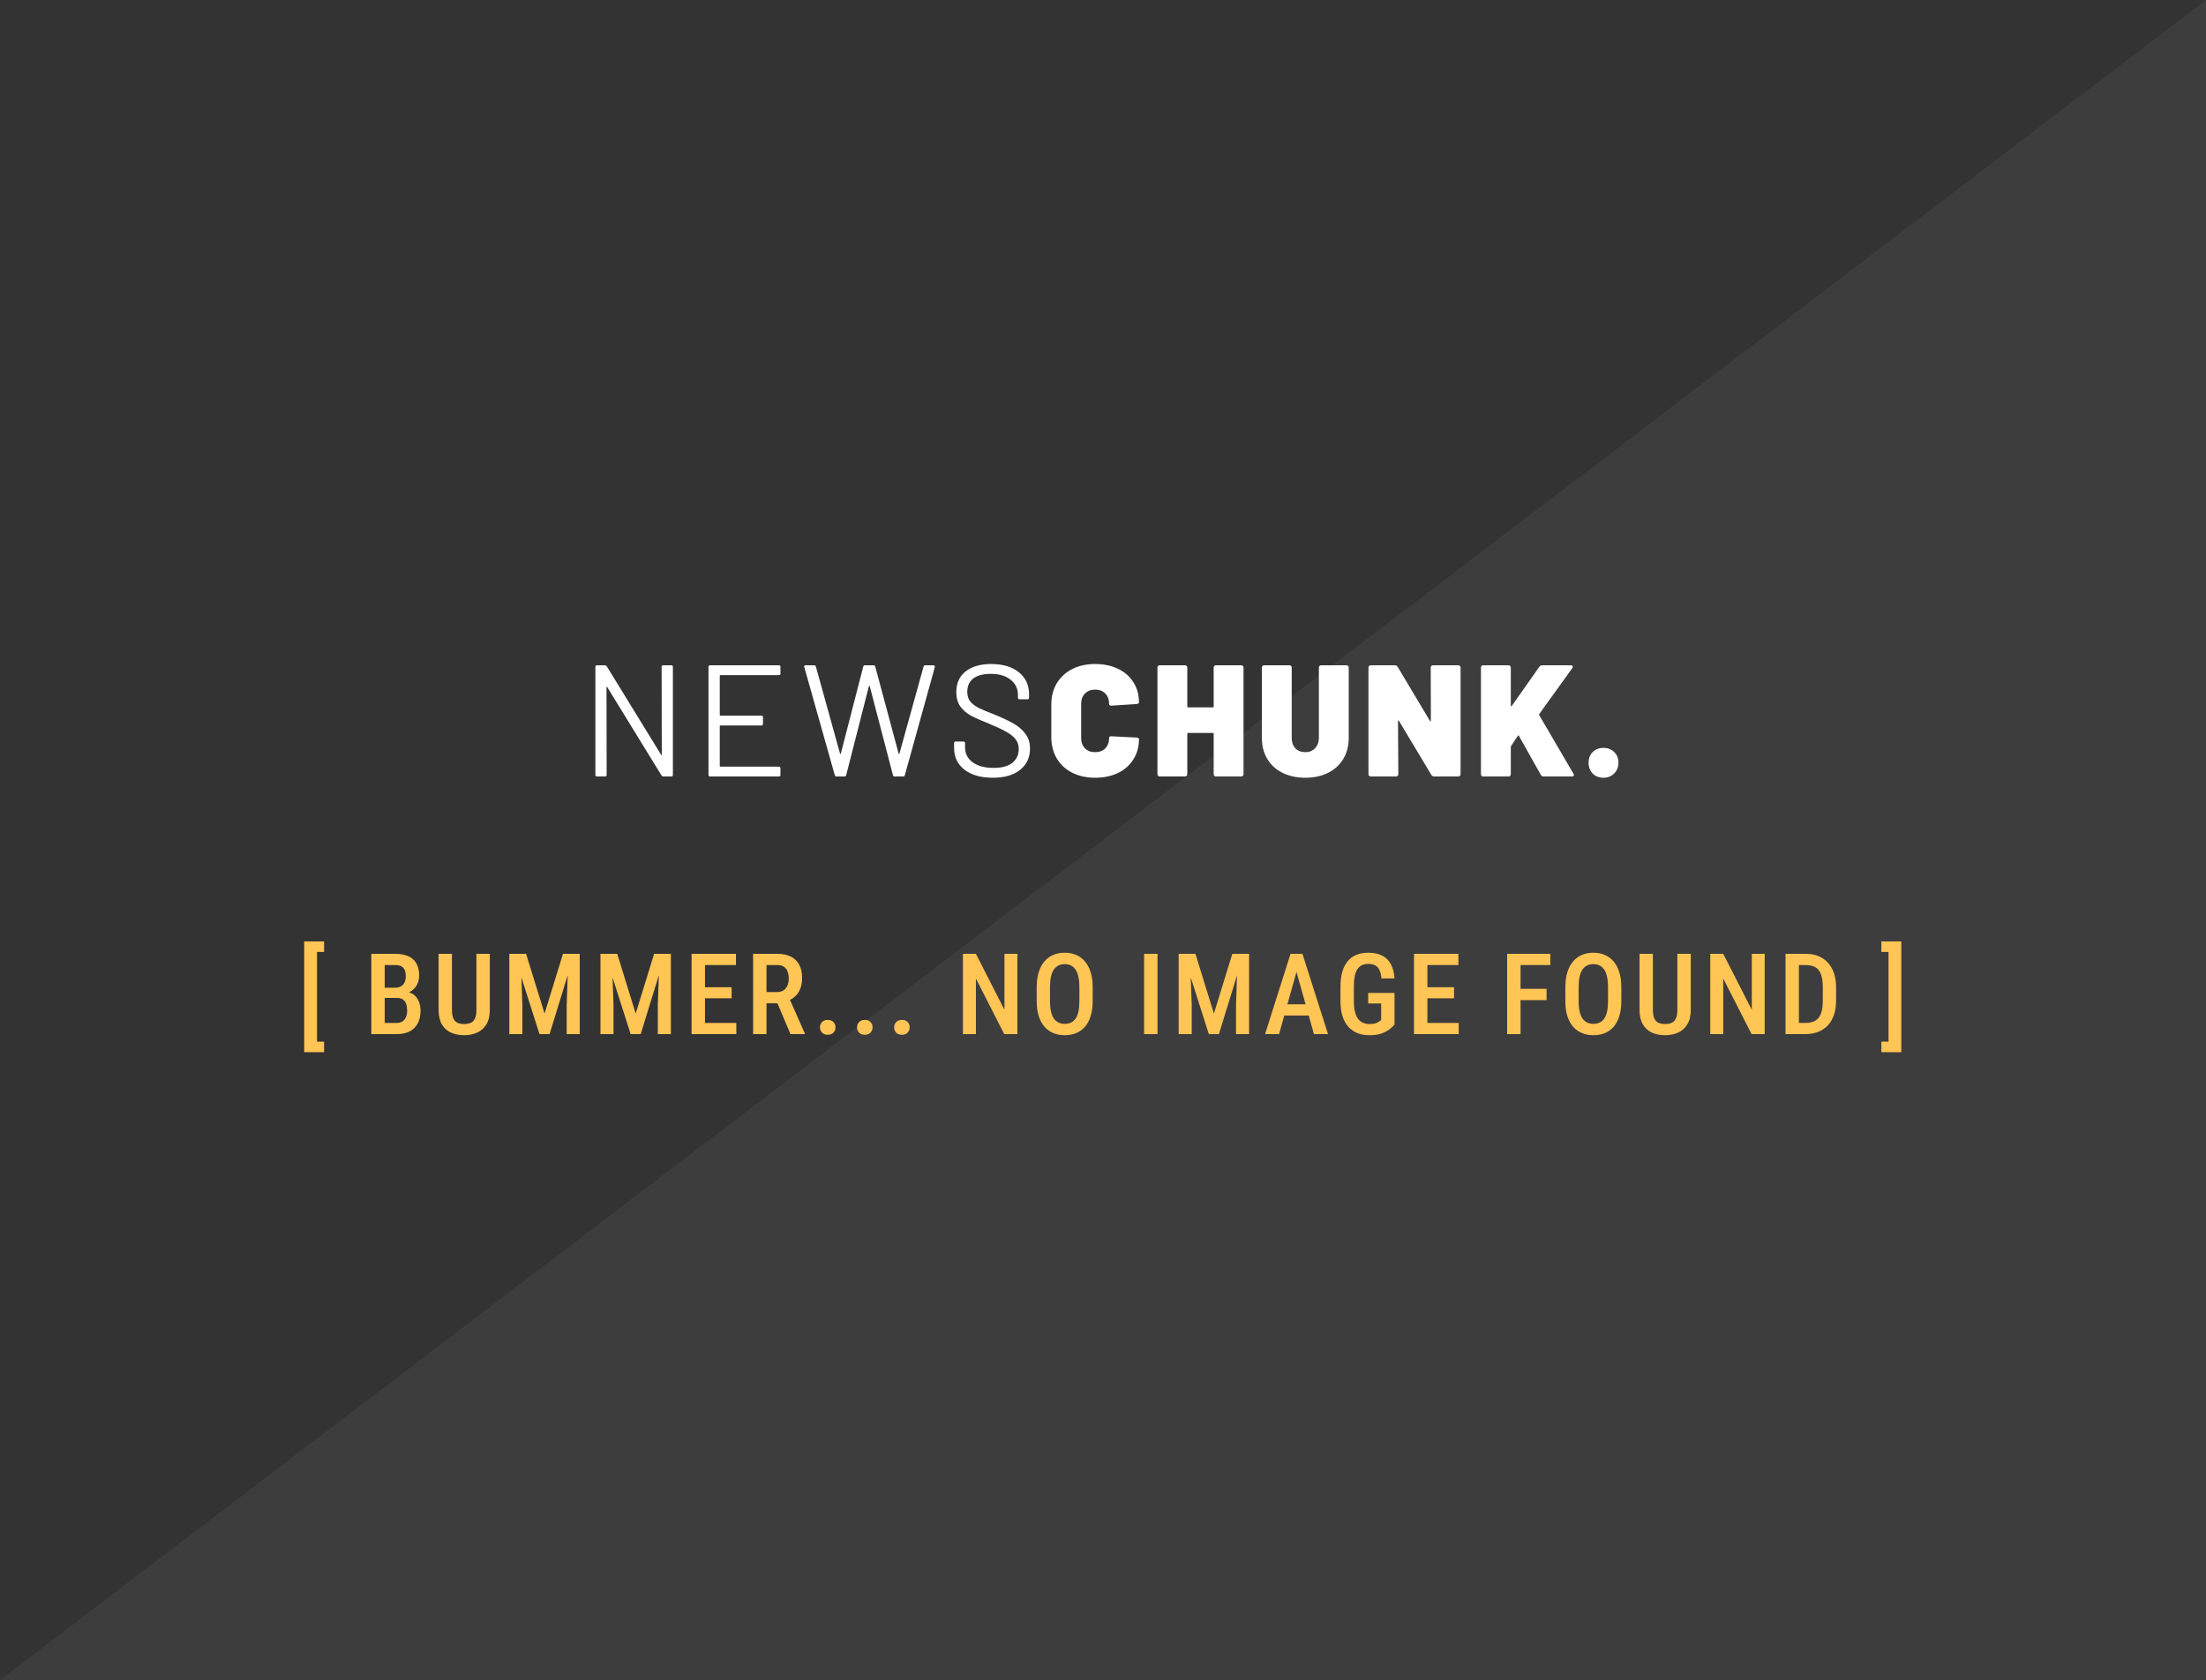 <svg width="625" height="476" viewBox="0 0 625 476" fill="none" xmlns="http://www.w3.org/2000/svg">
<rect width="625" height="476" fill="white"/>
<rect width="625" height="476" fill="#333333"/>
<path d="M625 0L0 476H625V0Z" fill="white" fill-opacity="0.05"/>
<path d="M187.448 188.95C187.448 188.65 187.598 188.5 187.898 188.5H190.193C190.493 188.5 190.643 188.65 190.643 188.95V219.55C190.643 219.85 190.493 220 190.193 220H187.943C187.733 220 187.553 219.895 187.403 219.685L172.058 194.71C172.028 194.62 171.983 194.59 171.923 194.62C171.863 194.62 171.833 194.665 171.833 194.755L171.878 219.55C171.878 219.85 171.728 220 171.428 220H169.133C168.833 220 168.683 219.85 168.683 219.55V188.95C168.683 188.65 168.833 188.5 169.133 188.5H171.383C171.593 188.5 171.773 188.605 171.923 188.815L187.268 213.79C187.298 213.88 187.343 213.925 187.403 213.925C187.463 213.895 187.493 213.835 187.493 213.745L187.448 188.95ZM221.113 190.84C221.113 191.14 220.963 191.29 220.663 191.29H204.103C203.983 191.29 203.923 191.35 203.923 191.47V202.585C203.923 202.705 203.983 202.765 204.103 202.765H215.713C216.013 202.765 216.163 202.915 216.163 203.215V205.105C216.163 205.405 216.013 205.555 215.713 205.555H204.103C203.983 205.555 203.923 205.615 203.923 205.735V217.03C203.923 217.15 203.983 217.21 204.103 217.21H220.663C220.963 217.21 221.113 217.36 221.113 217.66V219.55C221.113 219.85 220.963 220 220.663 220H201.178C200.878 220 200.728 219.85 200.728 219.55V188.95C200.728 188.65 200.878 188.5 201.178 188.5H220.663C220.963 188.5 221.113 188.65 221.113 188.95V190.84ZM237.004 220C236.764 220 236.599 219.88 236.509 219.64L227.869 188.995L227.824 188.86C227.824 188.62 227.974 188.5 228.274 188.5H230.659C230.929 188.5 231.094 188.62 231.154 188.86L237.994 213.52C238.024 213.58 238.054 213.61 238.084 213.61C238.144 213.61 238.189 213.58 238.219 213.52L244.564 188.905C244.624 188.635 244.789 188.5 245.059 188.5H247.489C247.759 188.5 247.924 188.635 247.984 188.905L254.599 213.52C254.629 213.58 254.659 213.61 254.689 213.61C254.749 213.61 254.794 213.58 254.824 213.52L261.664 188.86C261.724 188.62 261.889 188.5 262.159 188.5H264.454C264.604 188.5 264.709 188.545 264.769 188.635C264.859 188.725 264.889 188.845 264.859 188.995L256.354 219.64C256.294 219.88 256.129 220 255.859 220H253.474C253.204 220 253.039 219.865 252.979 219.595L246.409 194.395C246.379 194.335 246.334 194.305 246.274 194.305C246.244 194.305 246.214 194.335 246.184 194.395L239.749 219.595C239.719 219.865 239.554 220 239.254 220H237.004ZM281.29 220.36C277.9 220.36 275.215 219.595 273.235 218.065C271.285 216.535 270.31 214.495 270.31 211.945V210.55C270.31 210.25 270.46 210.1 270.76 210.1H272.965C273.265 210.1 273.415 210.25 273.415 210.55V211.765C273.415 213.505 274.135 214.915 275.575 215.995C277.015 217.045 279.01 217.57 281.56 217.57C283.87 217.57 285.625 217.09 286.825 216.13C288.025 215.14 288.625 213.835 288.625 212.215C288.625 211.165 288.34 210.265 287.77 209.515C287.23 208.765 286.375 208.06 285.205 207.4C284.065 206.74 282.445 205.975 280.345 205.105C278.095 204.205 276.34 203.425 275.08 202.765C273.85 202.075 272.845 201.205 272.065 200.155C271.315 199.075 270.94 197.725 270.94 196.105C270.94 193.585 271.81 191.635 273.55 190.255C275.32 188.845 277.735 188.14 280.795 188.14C284.125 188.14 286.75 188.92 288.67 190.48C290.59 192.04 291.55 194.11 291.55 196.69V197.68C291.55 197.98 291.4 198.13 291.1 198.13H288.85C288.55 198.13 288.4 197.98 288.4 197.68V196.87C288.4 195.13 287.71 193.705 286.33 192.595C284.98 191.485 283.09 190.93 280.66 190.93C278.53 190.93 276.895 191.365 275.755 192.235C274.615 193.105 274.045 194.365 274.045 196.015C274.045 197.095 274.315 197.995 274.855 198.715C275.425 199.405 276.22 200.02 277.24 200.56C278.29 201.07 279.895 201.745 282.055 202.585C284.245 203.485 286 204.325 287.32 205.105C288.67 205.885 289.75 206.845 290.56 207.985C291.4 209.095 291.82 210.46 291.82 212.08C291.82 214.6 290.89 216.61 289.03 218.11C287.17 219.61 284.59 220.36 281.29 220.36ZM310.27 220.36C307.81 220.36 305.635 219.88 303.745 218.92C301.885 217.96 300.43 216.61 299.38 214.87C298.36 213.1 297.85 211.06 297.85 208.75V199.66C297.85 197.38 298.36 195.37 299.38 193.63C300.43 191.89 301.885 190.54 303.745 189.58C305.635 188.62 307.81 188.14 310.27 188.14C312.73 188.14 314.89 188.59 316.75 189.49C318.64 190.39 320.095 191.665 321.115 193.315C322.165 194.935 322.69 196.825 322.69 198.985C322.69 199.255 322.465 199.42 322.015 199.48L314.905 199.93H314.77C314.41 199.93 314.23 199.765 314.23 199.435C314.23 198.205 313.87 197.23 313.15 196.51C312.43 195.76 311.47 195.385 310.27 195.385C309.07 195.385 308.11 195.76 307.39 196.51C306.67 197.23 306.31 198.205 306.31 199.435V209.11C306.31 210.31 306.67 211.285 307.39 212.035C308.11 212.755 309.07 213.115 310.27 213.115C311.47 213.115 312.43 212.755 313.15 212.035C313.87 211.285 314.23 210.31 314.23 209.11C314.23 208.93 314.29 208.795 314.41 208.705C314.53 208.615 314.695 208.585 314.905 208.615L322.015 208.975C322.465 209.005 322.69 209.155 322.69 209.425C322.69 211.585 322.165 213.49 321.115 215.14C320.095 216.79 318.64 218.08 316.75 219.01C314.89 219.91 312.73 220.36 310.27 220.36ZM343.856 189.175C343.856 188.965 343.916 188.8 344.036 188.68C344.156 188.56 344.321 188.5 344.531 188.5H351.641C351.851 188.5 352.016 188.56 352.136 188.68C352.256 188.8 352.316 188.965 352.316 189.175V219.325C352.316 219.535 352.256 219.7 352.136 219.82C352.016 219.94 351.851 220 351.641 220H344.531C344.321 220 344.156 219.94 344.036 219.82C343.916 219.7 343.856 219.535 343.856 219.325V207.895C343.856 207.745 343.781 207.67 343.631 207.67H336.611C336.461 207.67 336.386 207.745 336.386 207.895V219.325C336.386 219.535 336.326 219.7 336.206 219.82C336.086 219.94 335.921 220 335.711 220H328.601C328.391 220 328.226 219.94 328.106 219.82C327.986 219.7 327.926 219.535 327.926 219.325V189.175C327.926 188.965 327.986 188.8 328.106 188.68C328.226 188.56 328.391 188.5 328.601 188.5H335.711C335.921 188.5 336.086 188.56 336.206 188.68C336.326 188.8 336.386 188.965 336.386 189.175V200.2C336.386 200.35 336.461 200.425 336.611 200.425H343.631C343.781 200.425 343.856 200.35 343.856 200.2V189.175ZM369.836 220.36C367.406 220.36 365.246 219.895 363.356 218.965C361.496 218.035 360.056 216.715 359.036 215.005C358.016 213.295 357.506 211.315 357.506 209.065V189.175C357.506 188.965 357.566 188.8 357.686 188.68C357.806 188.56 357.971 188.5 358.181 188.5H365.291C365.501 188.5 365.666 188.56 365.786 188.68C365.906 188.8 365.966 188.965 365.966 189.175V209.065C365.966 210.295 366.311 211.285 367.001 212.035C367.721 212.755 368.666 213.115 369.836 213.115C370.976 213.115 371.891 212.74 372.581 211.99C373.301 211.24 373.661 210.265 373.661 209.065V189.175C373.661 188.965 373.721 188.8 373.841 188.68C373.961 188.56 374.126 188.5 374.336 188.5H381.446C381.656 188.5 381.821 188.56 381.941 188.68C382.061 188.8 382.121 188.965 382.121 189.175V209.065C382.121 211.315 381.611 213.295 380.591 215.005C379.571 216.715 378.131 218.035 376.271 218.965C374.411 219.895 372.266 220.36 369.836 220.36ZM405.35 189.175C405.35 188.965 405.41 188.8 405.53 188.68C405.65 188.56 405.815 188.5 406.025 188.5H413.135C413.345 188.5 413.51 188.56 413.63 188.68C413.75 188.8 413.81 188.965 413.81 189.175V219.325C413.81 219.535 413.75 219.7 413.63 219.82C413.51 219.94 413.345 220 413.135 220H406.34C405.98 220 405.71 219.85 405.53 219.55L396.35 204.25C396.29 204.16 396.23 204.13 396.17 204.16C396.11 204.16 396.08 204.22 396.08 204.34L396.17 219.325C396.17 219.535 396.11 219.7 395.99 219.82C395.87 219.94 395.705 220 395.495 220H388.385C388.175 220 388.01 219.94 387.89 219.82C387.77 219.7 387.71 219.535 387.71 219.325V189.175C387.71 188.965 387.77 188.8 387.89 188.68C388.01 188.56 388.175 188.5 388.385 188.5H395.18C395.54 188.5 395.81 188.65 395.99 188.95L405.125 204.25C405.185 204.34 405.245 204.385 405.305 204.385C405.365 204.355 405.395 204.28 405.395 204.16L405.35 189.175ZM420.254 220C420.044 220 419.879 219.94 419.759 219.82C419.639 219.7 419.579 219.535 419.579 219.325V189.175C419.579 188.965 419.639 188.8 419.759 188.68C419.879 188.56 420.044 188.5 420.254 188.5H427.364C427.574 188.5 427.739 188.56 427.859 188.68C427.979 188.8 428.039 188.965 428.039 189.175V199.93C428.039 200.02 428.069 200.08 428.129 200.11C428.189 200.14 428.249 200.11 428.309 200.02L436.139 188.905C436.319 188.635 436.604 188.5 436.994 188.5H445.049C445.409 188.5 445.589 188.635 445.589 188.905C445.589 189.025 445.544 189.16 445.454 189.31L436.094 202.315C436.034 202.405 436.034 202.51 436.094 202.63L445.769 219.19C445.859 219.31 445.904 219.445 445.904 219.595C445.904 219.865 445.709 220 445.319 220H437.354C436.964 220 436.694 219.85 436.544 219.55L430.334 208.48C430.304 208.39 430.259 208.345 430.199 208.345C430.139 208.345 430.079 208.39 430.019 208.48L428.129 211.36C428.069 211.48 428.039 211.57 428.039 211.63V219.325C428.039 219.535 427.979 219.7 427.859 219.82C427.739 219.94 427.574 220 427.364 220H420.254ZM454.307 220.36C453.077 220.36 452.057 219.97 451.247 219.19C450.467 218.38 450.077 217.36 450.077 216.13C450.077 214.87 450.467 213.85 451.247 213.07C452.057 212.29 453.077 211.9 454.307 211.9C455.537 211.9 456.542 212.29 457.322 213.07C458.132 213.85 458.537 214.87 458.537 216.13C458.537 217.33 458.132 218.335 457.322 219.145C456.512 219.955 455.507 220.36 454.307 220.36Z" fill="white"/>
<path d="M91.822 266.734V269.719H89.822V295.141H91.822V298.109H86.181V266.734H91.822ZM112.506 282.75H107.866L107.85 279.844H111.959C112.595 279.844 113.136 279.719 113.584 279.469C114.032 279.219 114.371 278.854 114.6 278.375C114.84 277.896 114.959 277.318 114.959 276.641C114.959 275.891 114.855 275.281 114.647 274.812C114.439 274.333 114.11 273.984 113.662 273.766C113.225 273.547 112.662 273.438 111.975 273.438H108.991V293H105.194V270.25H111.975C113.037 270.25 113.985 270.375 114.819 270.625C115.662 270.865 116.376 271.234 116.959 271.734C117.543 272.234 117.985 272.875 118.287 273.656C118.6 274.427 118.756 275.344 118.756 276.406C118.756 277.333 118.558 278.188 118.162 278.969C117.767 279.74 117.178 280.375 116.397 280.875C115.626 281.365 114.668 281.656 113.522 281.75L112.506 282.75ZM112.366 293H106.616L108.366 289.828H112.366C113.043 289.828 113.6 289.682 114.037 289.391C114.475 289.099 114.803 288.693 115.022 288.172C115.241 287.651 115.35 287.042 115.35 286.344C115.35 285.615 115.256 284.979 115.069 284.438C114.881 283.896 114.579 283.479 114.162 283.188C113.746 282.896 113.194 282.75 112.506 282.75H108.678L108.709 279.844H113.6L114.475 280.953C115.569 280.974 116.459 281.245 117.147 281.766C117.834 282.276 118.34 282.938 118.662 283.75C118.985 284.562 119.147 285.432 119.147 286.359C119.147 287.807 118.876 289.026 118.334 290.016C117.793 290.995 117.017 291.74 116.006 292.25C115.006 292.75 113.793 293 112.366 293ZM134.981 270.25H138.778V286.047C138.778 287.786 138.45 289.188 137.794 290.25C137.148 291.312 136.273 292.089 135.169 292.578C134.075 293.068 132.856 293.312 131.512 293.312C130.117 293.312 128.872 293.068 127.778 292.578C126.684 292.089 125.825 291.312 125.2 290.25C124.575 289.188 124.262 287.786 124.262 286.047V270.25H128.044V286.047C128.044 287.13 128.179 287.969 128.45 288.562C128.731 289.156 129.127 289.568 129.637 289.797C130.158 290.026 130.783 290.141 131.512 290.141C132.242 290.141 132.861 290.026 133.372 289.797C133.893 289.568 134.289 289.156 134.559 288.562C134.841 287.969 134.981 287.13 134.981 286.047V270.25ZM145.597 270.25H149.05L154.284 287.172L159.503 270.25H162.706L155.706 293H152.847L145.597 270.25ZM144.3 270.25H147.487L148.003 284.734V293H144.3V270.25ZM161.05 270.25H164.253V293H160.55V284.734L161.05 270.25ZM171.416 270.25H174.869L180.103 287.172L185.322 270.25H188.525L181.525 293H178.666L171.416 270.25ZM170.119 270.25H173.306L173.822 284.734V293H170.119V270.25ZM186.869 270.25H190.072V293H186.369V284.734L186.869 270.25ZM208.609 289.828V293H198.734V289.828H208.609ZM199.734 270.25V293H195.937V270.25H199.734ZM207.281 279.719V282.844H198.734V279.719H207.281ZM208.516 270.25V273.438H198.734V270.25H208.516ZM213.366 270.25H220.241C221.741 270.25 223.011 270.51 224.053 271.031C225.095 271.552 225.886 272.323 226.428 273.344C226.98 274.354 227.256 275.609 227.256 277.109C227.256 278.245 227.084 279.245 226.741 280.109C226.407 280.974 225.923 281.703 225.287 282.297C224.652 282.88 223.886 283.333 222.991 283.656L221.881 284.266H216.069L216.053 281.078H220.147C220.886 281.078 221.501 280.917 221.991 280.594C222.48 280.271 222.845 279.823 223.084 279.25C223.334 278.677 223.459 278.026 223.459 277.297C223.459 276.516 223.35 275.839 223.131 275.266C222.912 274.682 222.569 274.234 222.1 273.922C221.631 273.599 221.011 273.438 220.241 273.438H217.162V293H213.366V270.25ZM223.959 293L219.631 282.781L223.584 282.766L228.022 292.797V293H223.959ZM232.309 291.094C232.309 290.49 232.502 289.984 232.887 289.578C233.283 289.172 233.825 288.969 234.512 288.969C235.2 288.969 235.736 289.172 236.122 289.578C236.518 289.984 236.716 290.49 236.716 291.094C236.716 291.677 236.518 292.172 236.122 292.578C235.736 292.984 235.2 293.188 234.512 293.188C233.825 293.188 233.283 292.984 232.887 292.578C232.502 292.172 232.309 291.677 232.309 291.094ZM242.816 291.094C242.816 290.49 243.008 289.984 243.394 289.578C243.79 289.172 244.331 288.969 245.019 288.969C245.706 288.969 246.243 289.172 246.628 289.578C247.024 289.984 247.222 290.49 247.222 291.094C247.222 291.677 247.024 292.172 246.628 292.578C246.243 292.984 245.706 293.188 245.019 293.188C244.331 293.188 243.79 292.984 243.394 292.578C243.008 292.172 242.816 291.677 242.816 291.094ZM253.322 291.094C253.322 290.49 253.515 289.984 253.9 289.578C254.296 289.172 254.837 288.969 255.525 288.969C256.212 288.969 256.749 289.172 257.134 289.578C257.53 289.984 257.728 290.49 257.728 291.094C257.728 291.677 257.53 292.172 257.134 292.578C256.749 292.984 256.212 293.188 255.525 293.188C254.837 293.188 254.296 292.984 253.9 292.578C253.515 292.172 253.322 291.677 253.322 291.094ZM288.241 270.25V293H284.522L276.491 277.25V293H272.819V270.25H276.491L284.584 286.109V270.25H288.241ZM309.575 279.766V283.641C309.575 285.245 309.387 286.651 309.012 287.859C308.648 289.068 308.117 290.078 307.419 290.891C306.731 291.693 305.898 292.297 304.919 292.703C303.95 293.109 302.867 293.312 301.669 293.312C300.481 293.312 299.398 293.109 298.419 292.703C297.45 292.297 296.611 291.693 295.903 290.891C295.205 290.078 294.664 289.068 294.278 287.859C293.903 286.651 293.716 285.245 293.716 283.641V279.766C293.716 278.141 293.903 276.719 294.278 275.5C294.653 274.271 295.19 273.245 295.887 272.422C296.596 271.599 297.434 270.979 298.403 270.562C299.382 270.146 300.46 269.938 301.637 269.938C302.835 269.938 303.919 270.146 304.887 270.562C305.867 270.979 306.705 271.599 307.403 272.422C308.101 273.245 308.637 274.271 309.012 275.5C309.387 276.719 309.575 278.141 309.575 279.766ZM305.809 283.641V279.734C305.809 278.578 305.716 277.589 305.528 276.766C305.351 275.932 305.085 275.255 304.731 274.734C304.377 274.203 303.94 273.812 303.419 273.562C302.908 273.302 302.315 273.172 301.637 273.172C300.981 273.172 300.393 273.302 299.872 273.562C299.361 273.812 298.924 274.203 298.559 274.734C298.205 275.255 297.934 275.932 297.747 276.766C297.57 277.589 297.481 278.578 297.481 279.734V283.641C297.481 284.776 297.575 285.755 297.762 286.578C297.95 287.391 298.221 288.057 298.575 288.578C298.94 289.089 299.382 289.469 299.903 289.719C300.424 289.969 301.012 290.094 301.669 290.094C302.335 290.094 302.929 289.969 303.45 289.719C303.971 289.469 304.403 289.089 304.747 288.578C305.101 288.057 305.367 287.391 305.544 286.578C305.721 285.755 305.809 284.776 305.809 283.641ZM327.947 270.25V293H324.15V270.25H327.947ZM335.234 270.25H338.688L343.922 287.172L349.141 270.25H352.344L345.344 293H342.484L335.234 270.25ZM333.938 270.25H337.125L337.641 284.734V293H333.938V270.25ZM350.688 270.25H353.891V293H350.188V284.734L350.688 270.25ZM367.881 273.375L362.381 293H358.413L365.631 270.25H368.1L367.881 273.375ZM372.272 293L366.756 273.375L366.491 270.25H369.006L376.256 293H372.272ZM372.366 284.547V287.734H361.772V284.547H372.366ZM395.091 281.328V290.297C394.809 290.641 394.382 291.052 393.809 291.531C393.247 292 392.486 292.417 391.528 292.781C390.58 293.135 389.382 293.312 387.934 293.312C386.716 293.312 385.601 293.115 384.591 292.719C383.591 292.323 382.731 291.724 382.012 290.922C381.294 290.12 380.742 289.12 380.356 287.922C379.971 286.714 379.778 285.286 379.778 283.641V279.594C379.778 277.969 379.95 276.552 380.294 275.344C380.648 274.135 381.164 273.13 381.841 272.328C382.518 271.516 383.341 270.917 384.309 270.531C385.278 270.135 386.393 269.938 387.653 269.938C389.247 269.938 390.575 270.219 391.637 270.781C392.71 271.333 393.528 272.156 394.091 273.25C394.664 274.333 394.997 275.656 395.091 277.219H391.387C391.304 276.26 391.122 275.484 390.841 274.891C390.57 274.286 390.179 273.839 389.669 273.547C389.158 273.255 388.502 273.109 387.7 273.109C386.971 273.109 386.346 273.234 385.825 273.484C385.304 273.734 384.877 274.125 384.544 274.656C384.21 275.177 383.966 275.844 383.809 276.656C383.653 277.469 383.575 278.438 383.575 279.562V283.641C383.575 284.786 383.674 285.771 383.872 286.594C384.07 287.417 384.356 288.094 384.731 288.625C385.117 289.146 385.591 289.531 386.153 289.781C386.716 290.021 387.356 290.141 388.075 290.141C388.783 290.141 389.346 290.068 389.762 289.922C390.179 289.776 390.502 289.615 390.731 289.438C390.971 289.25 391.164 289.104 391.309 289V284.312H387.637V281.328H395.091ZM413.284 289.828V293H403.409V289.828H413.284ZM404.409 270.25V293H400.612V270.25H404.409ZM411.956 279.719V282.844H403.409V279.719H411.956ZM413.191 270.25V273.438H403.409V270.25H413.191ZM430.797 270.25V293H427V270.25H430.797ZM438.172 280.172V283.359H429.922V280.172H438.172ZM439.234 270.25V273.438H429.922V270.25H439.234ZM459.35 279.766V283.641C459.35 285.245 459.163 286.651 458.788 287.859C458.423 289.068 457.892 290.078 457.194 290.891C456.506 291.693 455.673 292.297 454.694 292.703C453.725 293.109 452.642 293.312 451.444 293.312C450.256 293.312 449.173 293.109 448.194 292.703C447.225 292.297 446.386 291.693 445.678 290.891C444.98 290.078 444.439 289.068 444.053 287.859C443.678 286.651 443.491 285.245 443.491 283.641V279.766C443.491 278.141 443.678 276.719 444.053 275.5C444.428 274.271 444.965 273.245 445.663 272.422C446.371 271.599 447.209 270.979 448.178 270.562C449.157 270.146 450.235 269.938 451.413 269.938C452.61 269.938 453.694 270.146 454.663 270.562C455.642 270.979 456.48 271.599 457.178 272.422C457.876 273.245 458.413 274.271 458.788 275.5C459.163 276.719 459.35 278.141 459.35 279.766ZM455.584 283.641V279.734C455.584 278.578 455.491 277.589 455.303 276.766C455.126 275.932 454.86 275.255 454.506 274.734C454.152 274.203 453.715 273.812 453.194 273.562C452.683 273.302 452.09 273.172 451.413 273.172C450.756 273.172 450.168 273.302 449.647 273.562C449.136 273.812 448.699 274.203 448.334 274.734C447.98 275.255 447.709 275.932 447.522 276.766C447.345 277.589 447.256 278.578 447.256 279.734V283.641C447.256 284.776 447.35 285.755 447.538 286.578C447.725 287.391 447.996 288.057 448.35 288.578C448.715 289.089 449.157 289.469 449.678 289.719C450.199 289.969 450.788 290.094 451.444 290.094C452.11 290.094 452.704 289.969 453.225 289.719C453.746 289.469 454.178 289.089 454.522 288.578C454.876 288.057 455.142 287.391 455.319 286.578C455.496 285.755 455.584 284.776 455.584 283.641ZM475.231 270.25H479.028V286.047C479.028 287.786 478.7 289.188 478.044 290.25C477.398 291.312 476.523 292.089 475.419 292.578C474.325 293.068 473.106 293.312 471.762 293.312C470.367 293.312 469.122 293.068 468.028 292.578C466.934 292.089 466.075 291.312 465.45 290.25C464.825 289.188 464.512 287.786 464.512 286.047V270.25H468.294V286.047C468.294 287.13 468.429 287.969 468.7 288.562C468.981 289.156 469.377 289.568 469.887 289.797C470.408 290.026 471.033 290.141 471.762 290.141C472.492 290.141 473.111 290.026 473.622 289.797C474.143 289.568 474.539 289.156 474.809 288.562C475.091 287.969 475.231 287.13 475.231 286.047V270.25ZM499.972 270.25V293H496.253L488.222 277.25V293H484.55V270.25H488.222L496.316 286.109V270.25H499.972ZM511.447 293H507.494L507.525 289.828H511.447C512.666 289.828 513.64 289.604 514.369 289.156C515.098 288.698 515.624 288 515.947 287.062C516.27 286.125 516.431 284.927 516.431 283.469V279.766C516.431 278.641 516.337 277.682 516.15 276.891C515.973 276.089 515.692 275.438 515.306 274.938C514.931 274.427 514.436 274.052 513.822 273.812C513.207 273.562 512.468 273.438 511.603 273.438H507.416V270.25H511.603C512.905 270.25 514.082 270.458 515.134 270.875C516.186 271.292 517.087 271.906 517.837 272.719C518.598 273.521 519.181 274.516 519.587 275.703C519.994 276.891 520.197 278.255 520.197 279.797V283.469C520.197 285.01 519.994 286.375 519.587 287.562C519.181 288.74 518.598 289.734 517.837 290.547C517.077 291.349 516.16 291.958 515.087 292.375C514.015 292.792 512.801 293 511.447 293ZM509.666 270.25V293H505.869V270.25H509.666ZM533.022 269.719V266.734H538.678V298.109H533.022V295.141H535.053V269.719H533.022Z" fill="#FFC555"/>
</svg>
